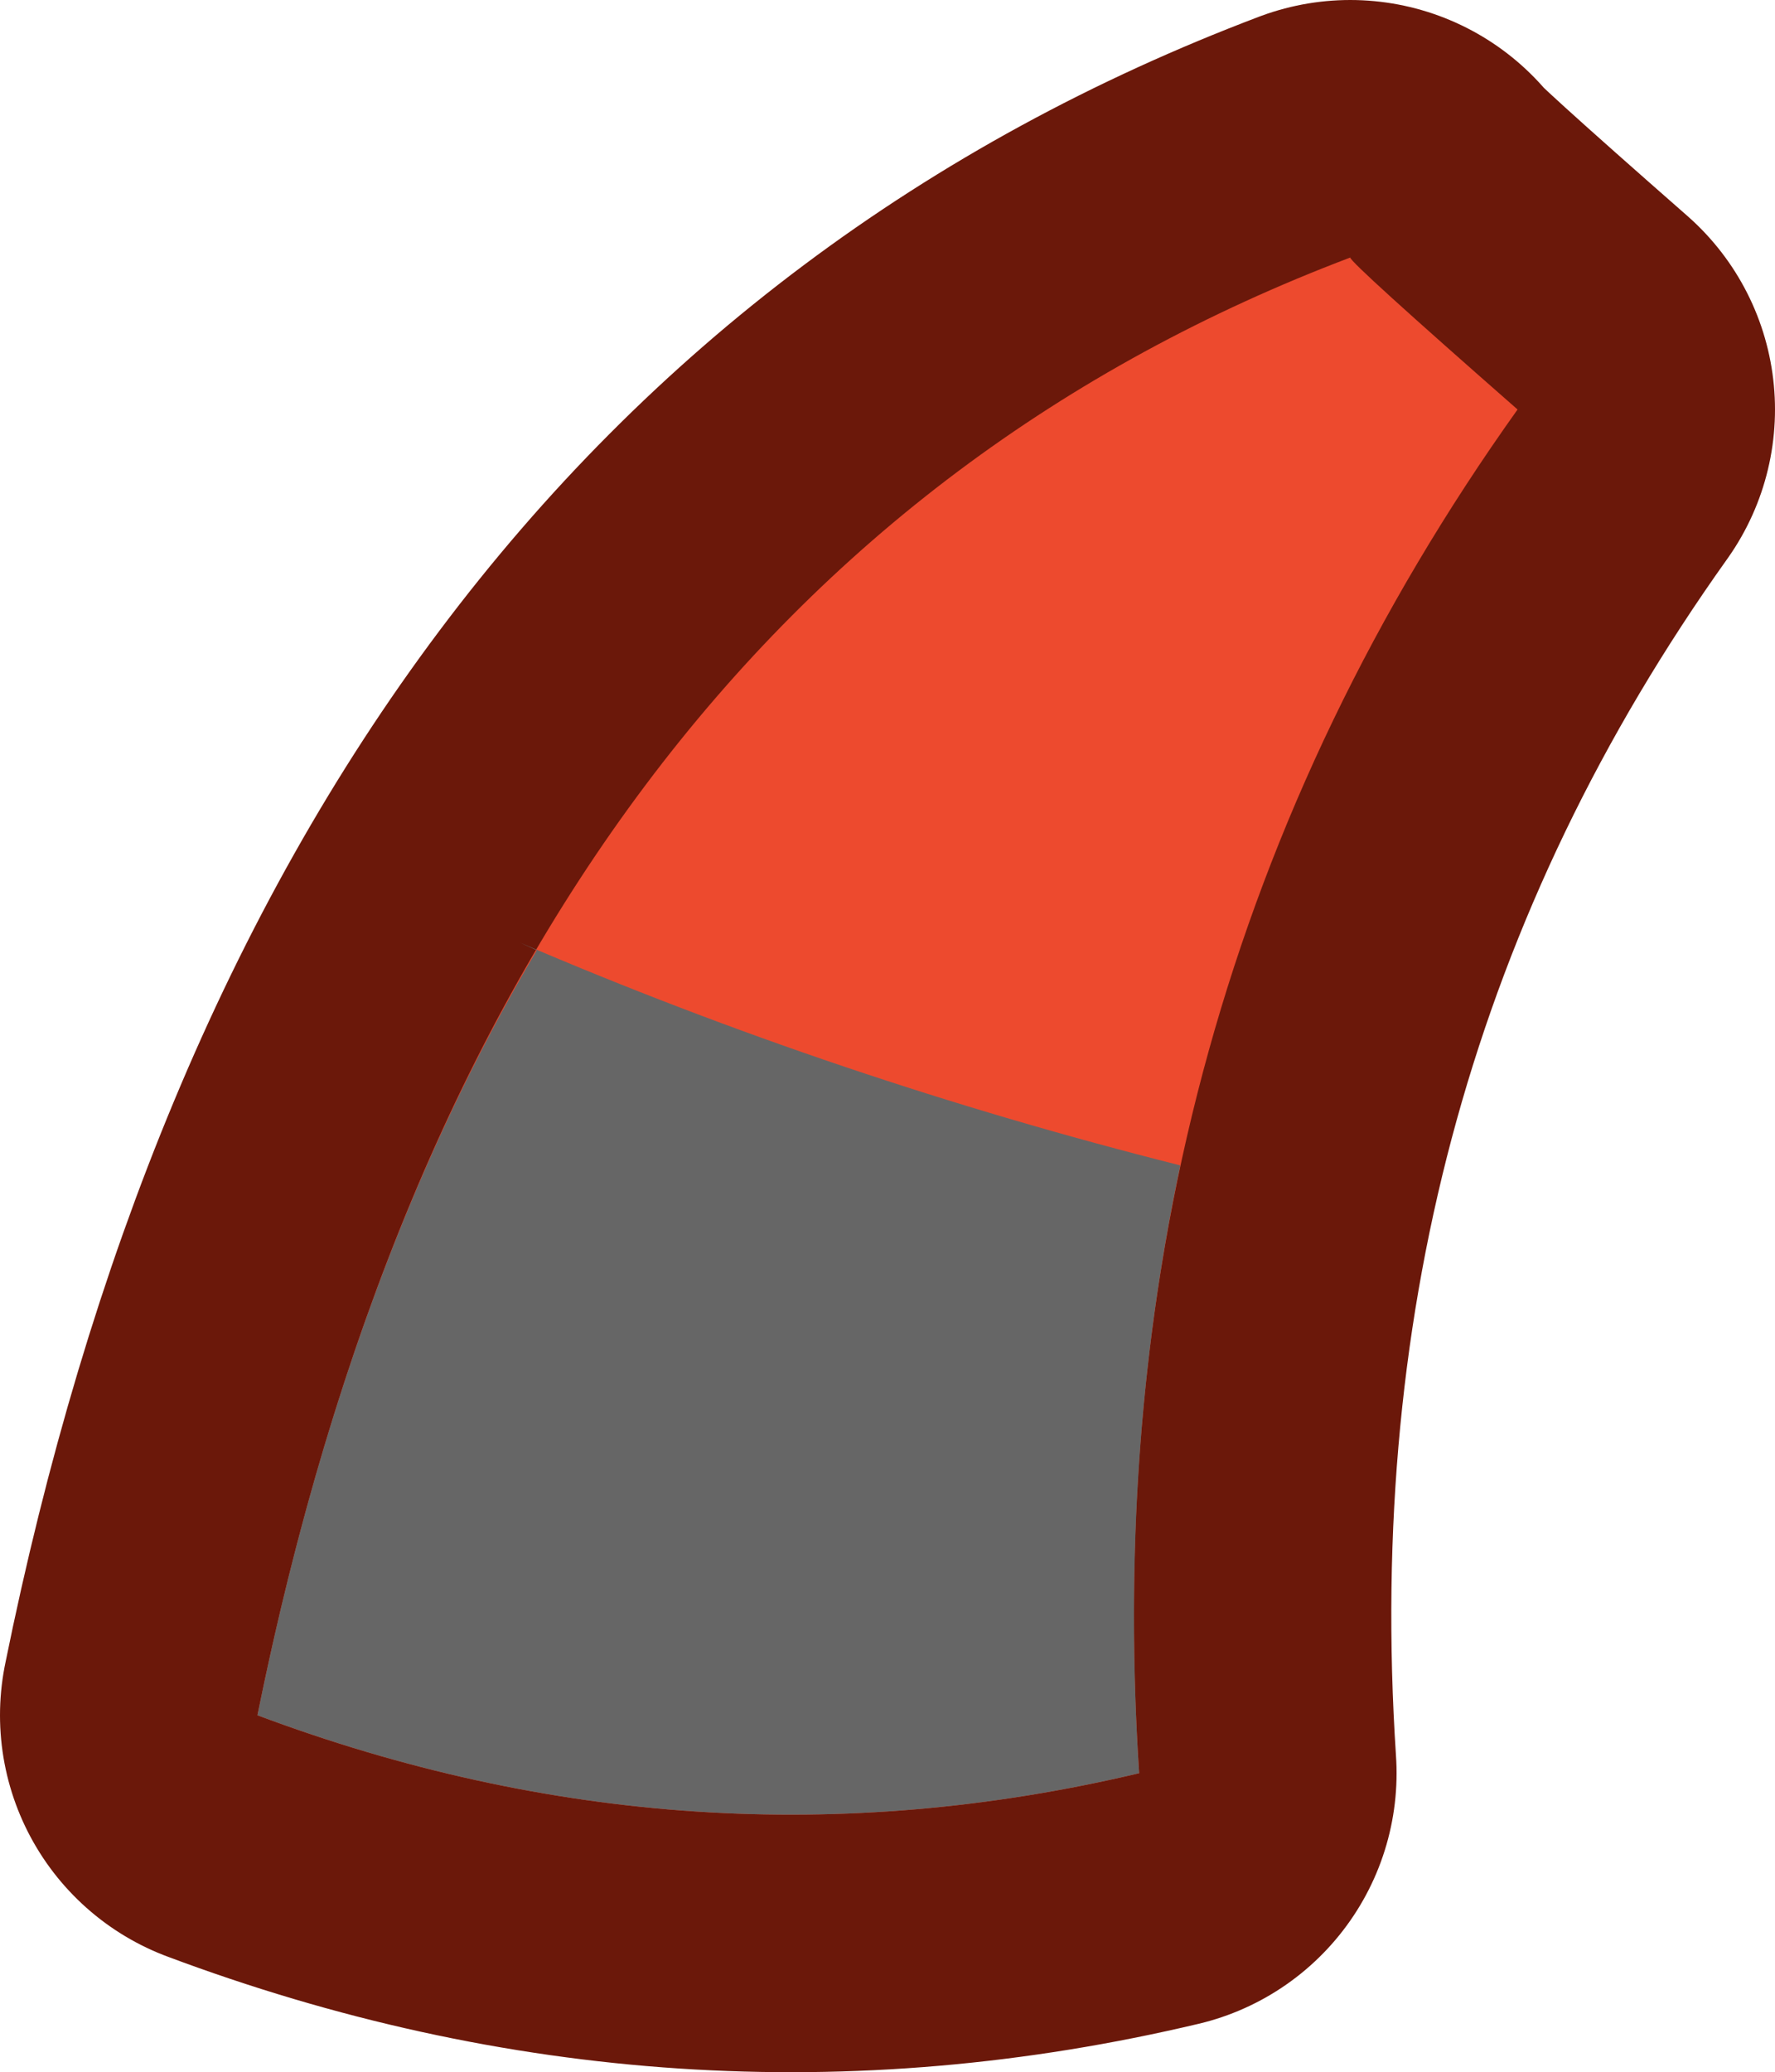 <?xml version="1.0" encoding="UTF-8" standalone="no"?>
<svg xmlns:xlink="http://www.w3.org/1999/xlink" height="80.45px" width="68.95px" xmlns="http://www.w3.org/2000/svg">
  <g transform="matrix(1.0, 0.0, 0.0, 1.0, 34.5, 40.2)">
    <path d="M17.95 -30.2 Q-15.6 -17.5 -24.5 26.4 -7.55 32.75 9.75 28.65 7.8 -0.95 24.45 -24.3 17.95 -30.0 17.95 -30.2" fill="#70381f" fill-rule="evenodd" stroke="none"/>
    <path d="M17.95 -30.2 Q-15.6 -17.5 -24.5 26.4 -7.55 32.75 9.75 28.65 7.8 -0.95 24.45 -24.3 17.95 -30.0 17.95 -30.2 Z" fill="none" stroke="#6b180a" stroke-linecap="round" stroke-linejoin="round" stroke-width="20.0"/>
    <path d="M17.95 -30.2 Q-15.6 -17.5 -24.5 26.4 -7.55 32.75 9.75 28.65 7.8 -0.95 24.45 -24.3 17.95 -30.0 17.95 -30.2" fill="#ed4a2e" fill-rule="evenodd" stroke="none"/>
    <path d="M-13.65 -3.3 L-14.3 -3.6 Q-1.95 1.7 11.35 5.05 8.95 16.3 9.75 28.65 -7.55 32.75 -24.5 26.4 -21.0 9.1 -13.65 -3.3" fill="#666666" fill-rule="evenodd" stroke="none"/>
  </g>
</svg>
